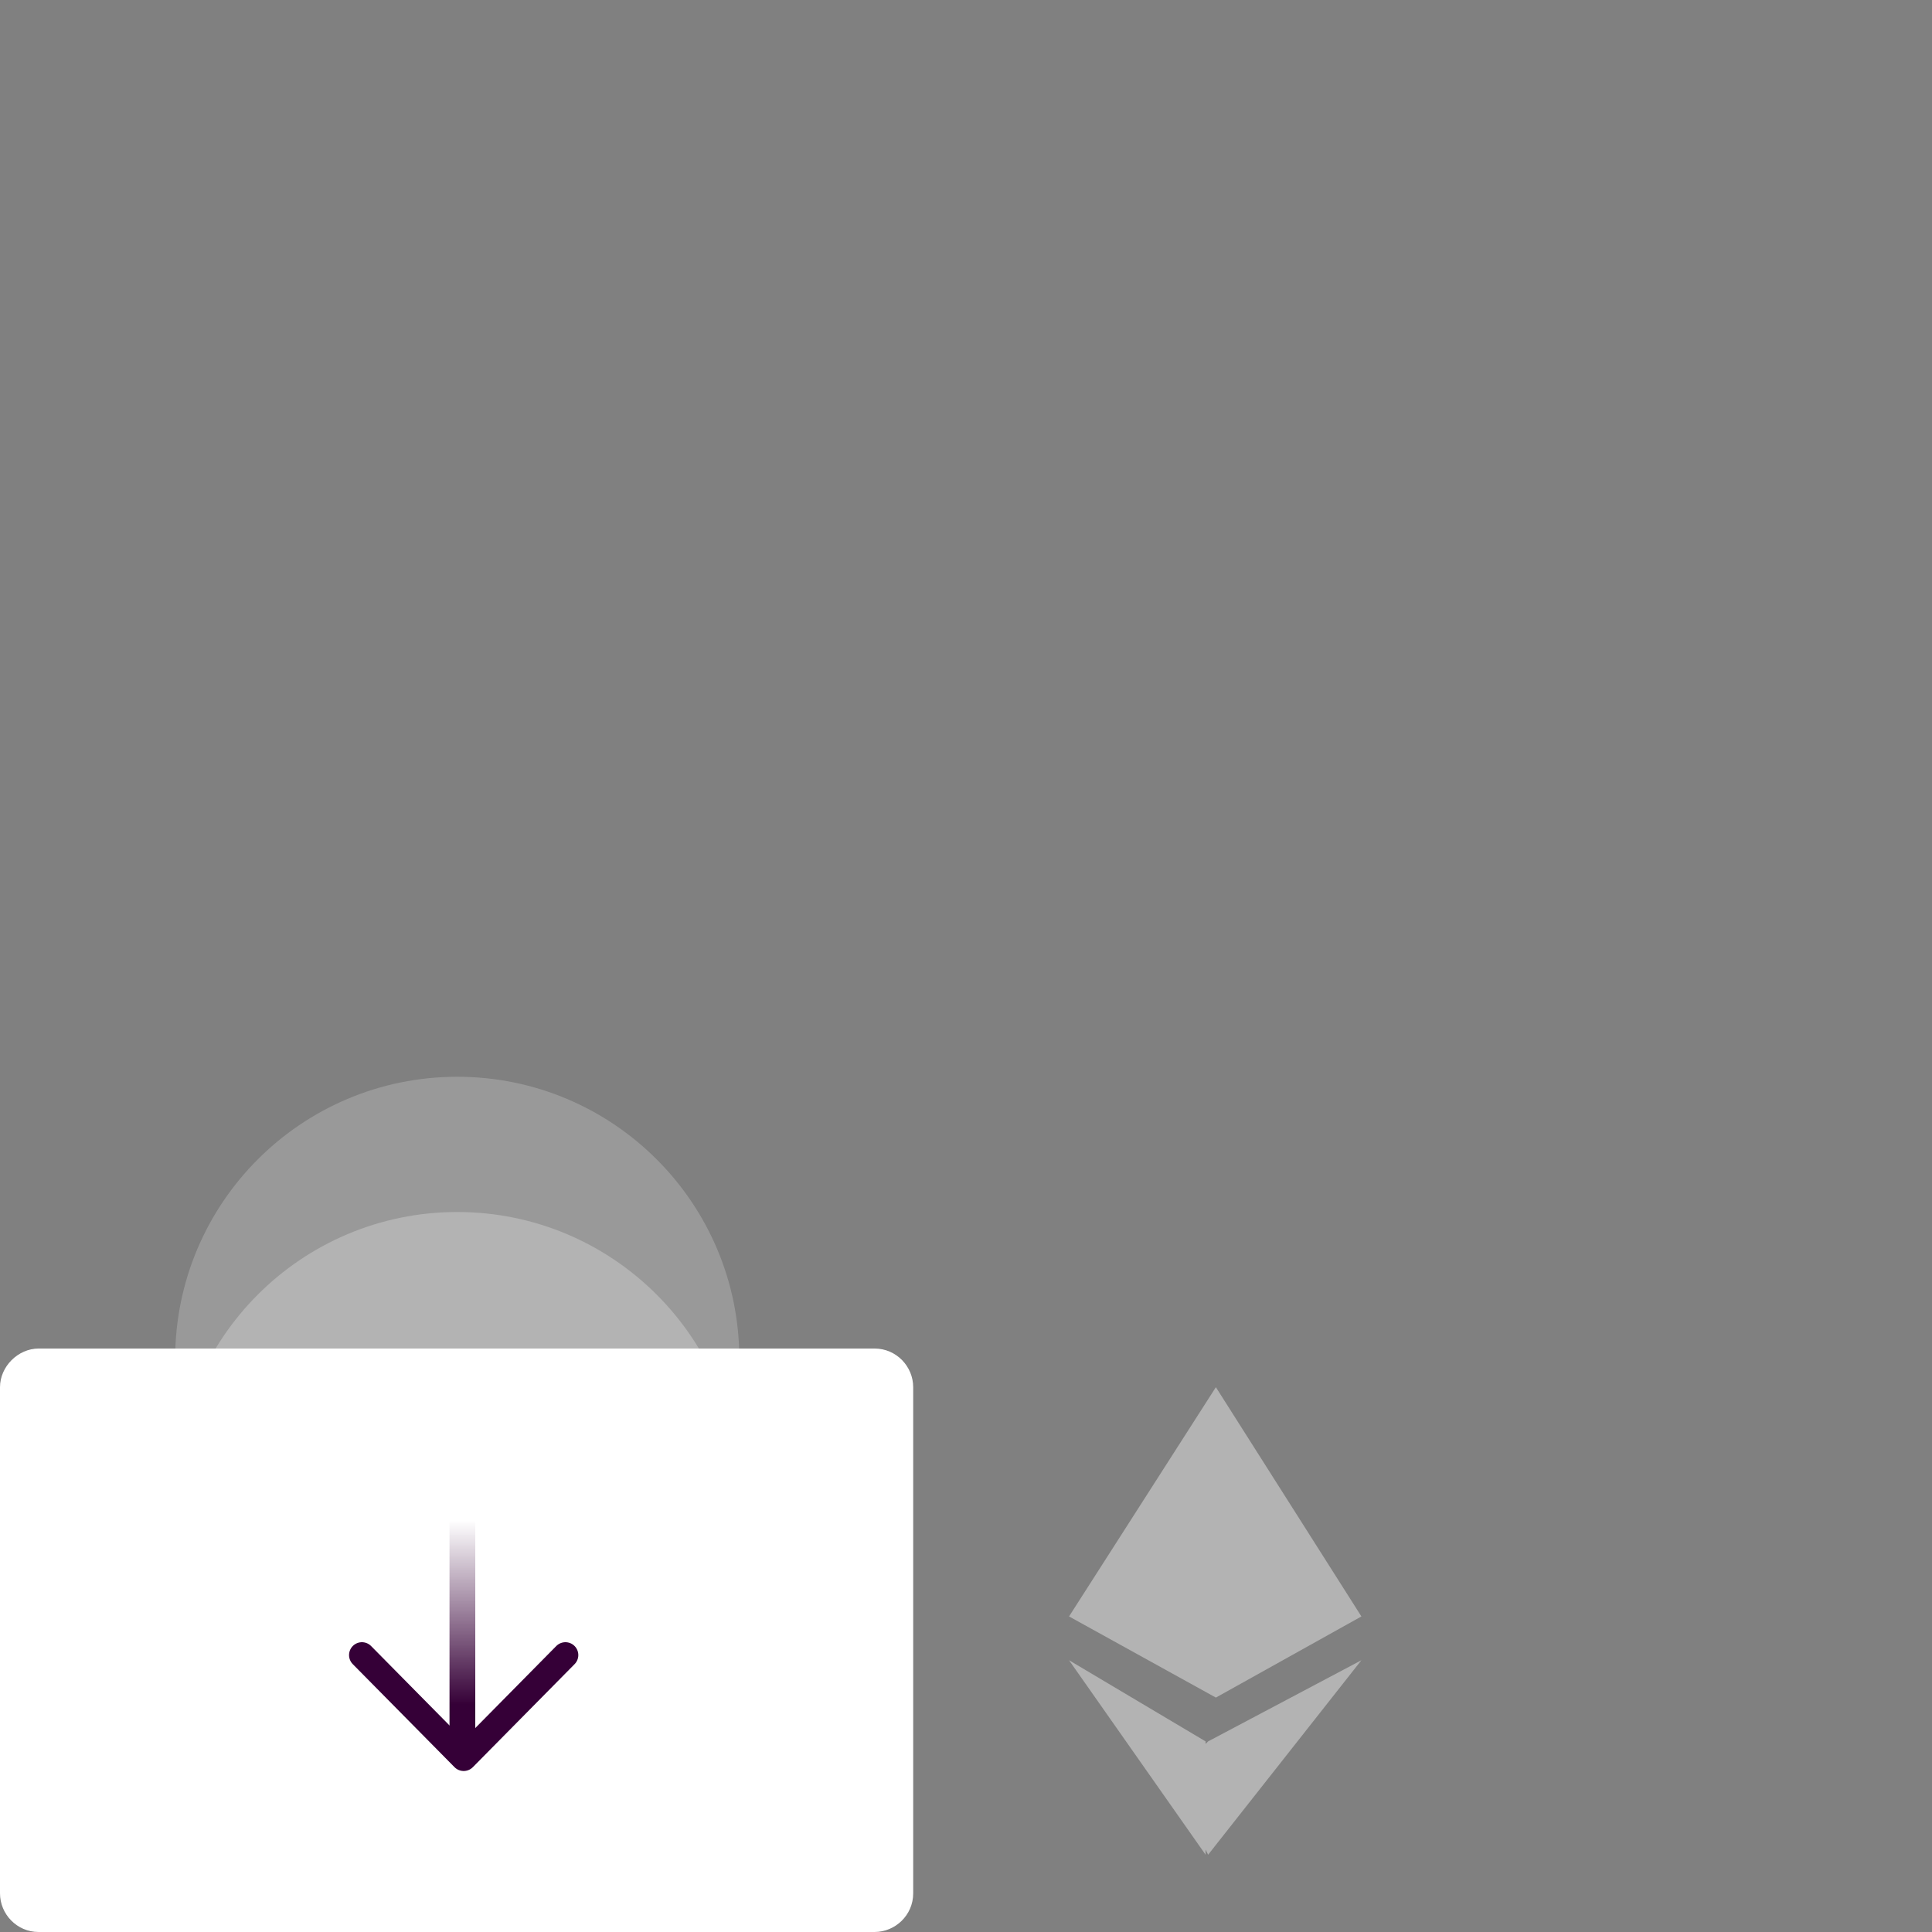 <?xml version="1.0" encoding="utf-8"?>
<!-- Generator: Adobe Illustrator 22.0.1, SVG Export Plug-In . SVG Version: 6.00 Build 0)  -->
<svg version="1.1" id="Layer_1" xmlns="http://www.w3.org/2000/svg" xmlns:xlink="http://www.w3.org/1999/xlink" x="0px" y="0px"
	 viewBox="0 0 150 150" style="enable-background:new 0 0 150 150;" xml:space="preserve">
<rect x="0" y="0" width="150" height="150" fill="#808080" stroke="none"/>
<style type="text/css">
	.st0{opacity:0.2;fill:#FFFFFF;enable-background:new    ;}
	.st1{opacity:0.25;fill:#FFFFFF;enable-background:new    ;}
	.st2{fill:#FFFFFF;}
	.st3{fill:none;stroke:url(#SVGID_1_);stroke-width:2;stroke-linecap:round;stroke-linejoin:round;}
	.st4{fill:none;stroke:#350037;stroke-width:2;stroke-linecap:round;stroke-linejoin:round;}
	.st5{opacity:0.4;}
</style>
<title>deposit-eth</title>
<g id="Layer_2_1_">
	<g id="Layer_1-2">
		<circle class="st0" cx="35.5" cy="105.5" r="21.9"/>
		<circle class="st1" cx="35.5" cy="116" r="21.9"/>
		<path class="st2" d="M3,104.7h64.9c1.7,0,3,1.4,3,3V147c0,1.7-1.4,3-3,3H3c-1.7,0-3-1.4-3-3v-39.3C0,106.1,1.4,104.7,3,104.7z"/>
		
			<linearGradient id="SVGID_1_" gradientUnits="userSpaceOnUse" x1="-2512.133" y1="111.427" x2="-2512.133" y2="112.504" gradientTransform="matrix(-1 0 0 13.28 -2476.2 -1361.71)">
			<stop  offset="0" style="stop-color:#350037;stop-opacity:0"/>
			<stop  offset="1" style="stop-color:#350037"/>
		</linearGradient>
		<path class="st3" d="M35.9,115.3v20.1"/>
		<path class="st4" d="M28.1,128.5l7.9,8l7.9-8"/>
		<g class="st5">
			<path class="st2" d="M94.4,107.7l11.3,17.8l-11.3,6.3L83,125.5L94.4,107.7z M93.8,135.2l11.9-6.3L93.8,144l-0.2-0.4v-8.2
				L93.8,135.2z M93.6,144L83,128.9l10.6,6.3V144z"/>
		</g>
	</g>
</g>
</svg>
